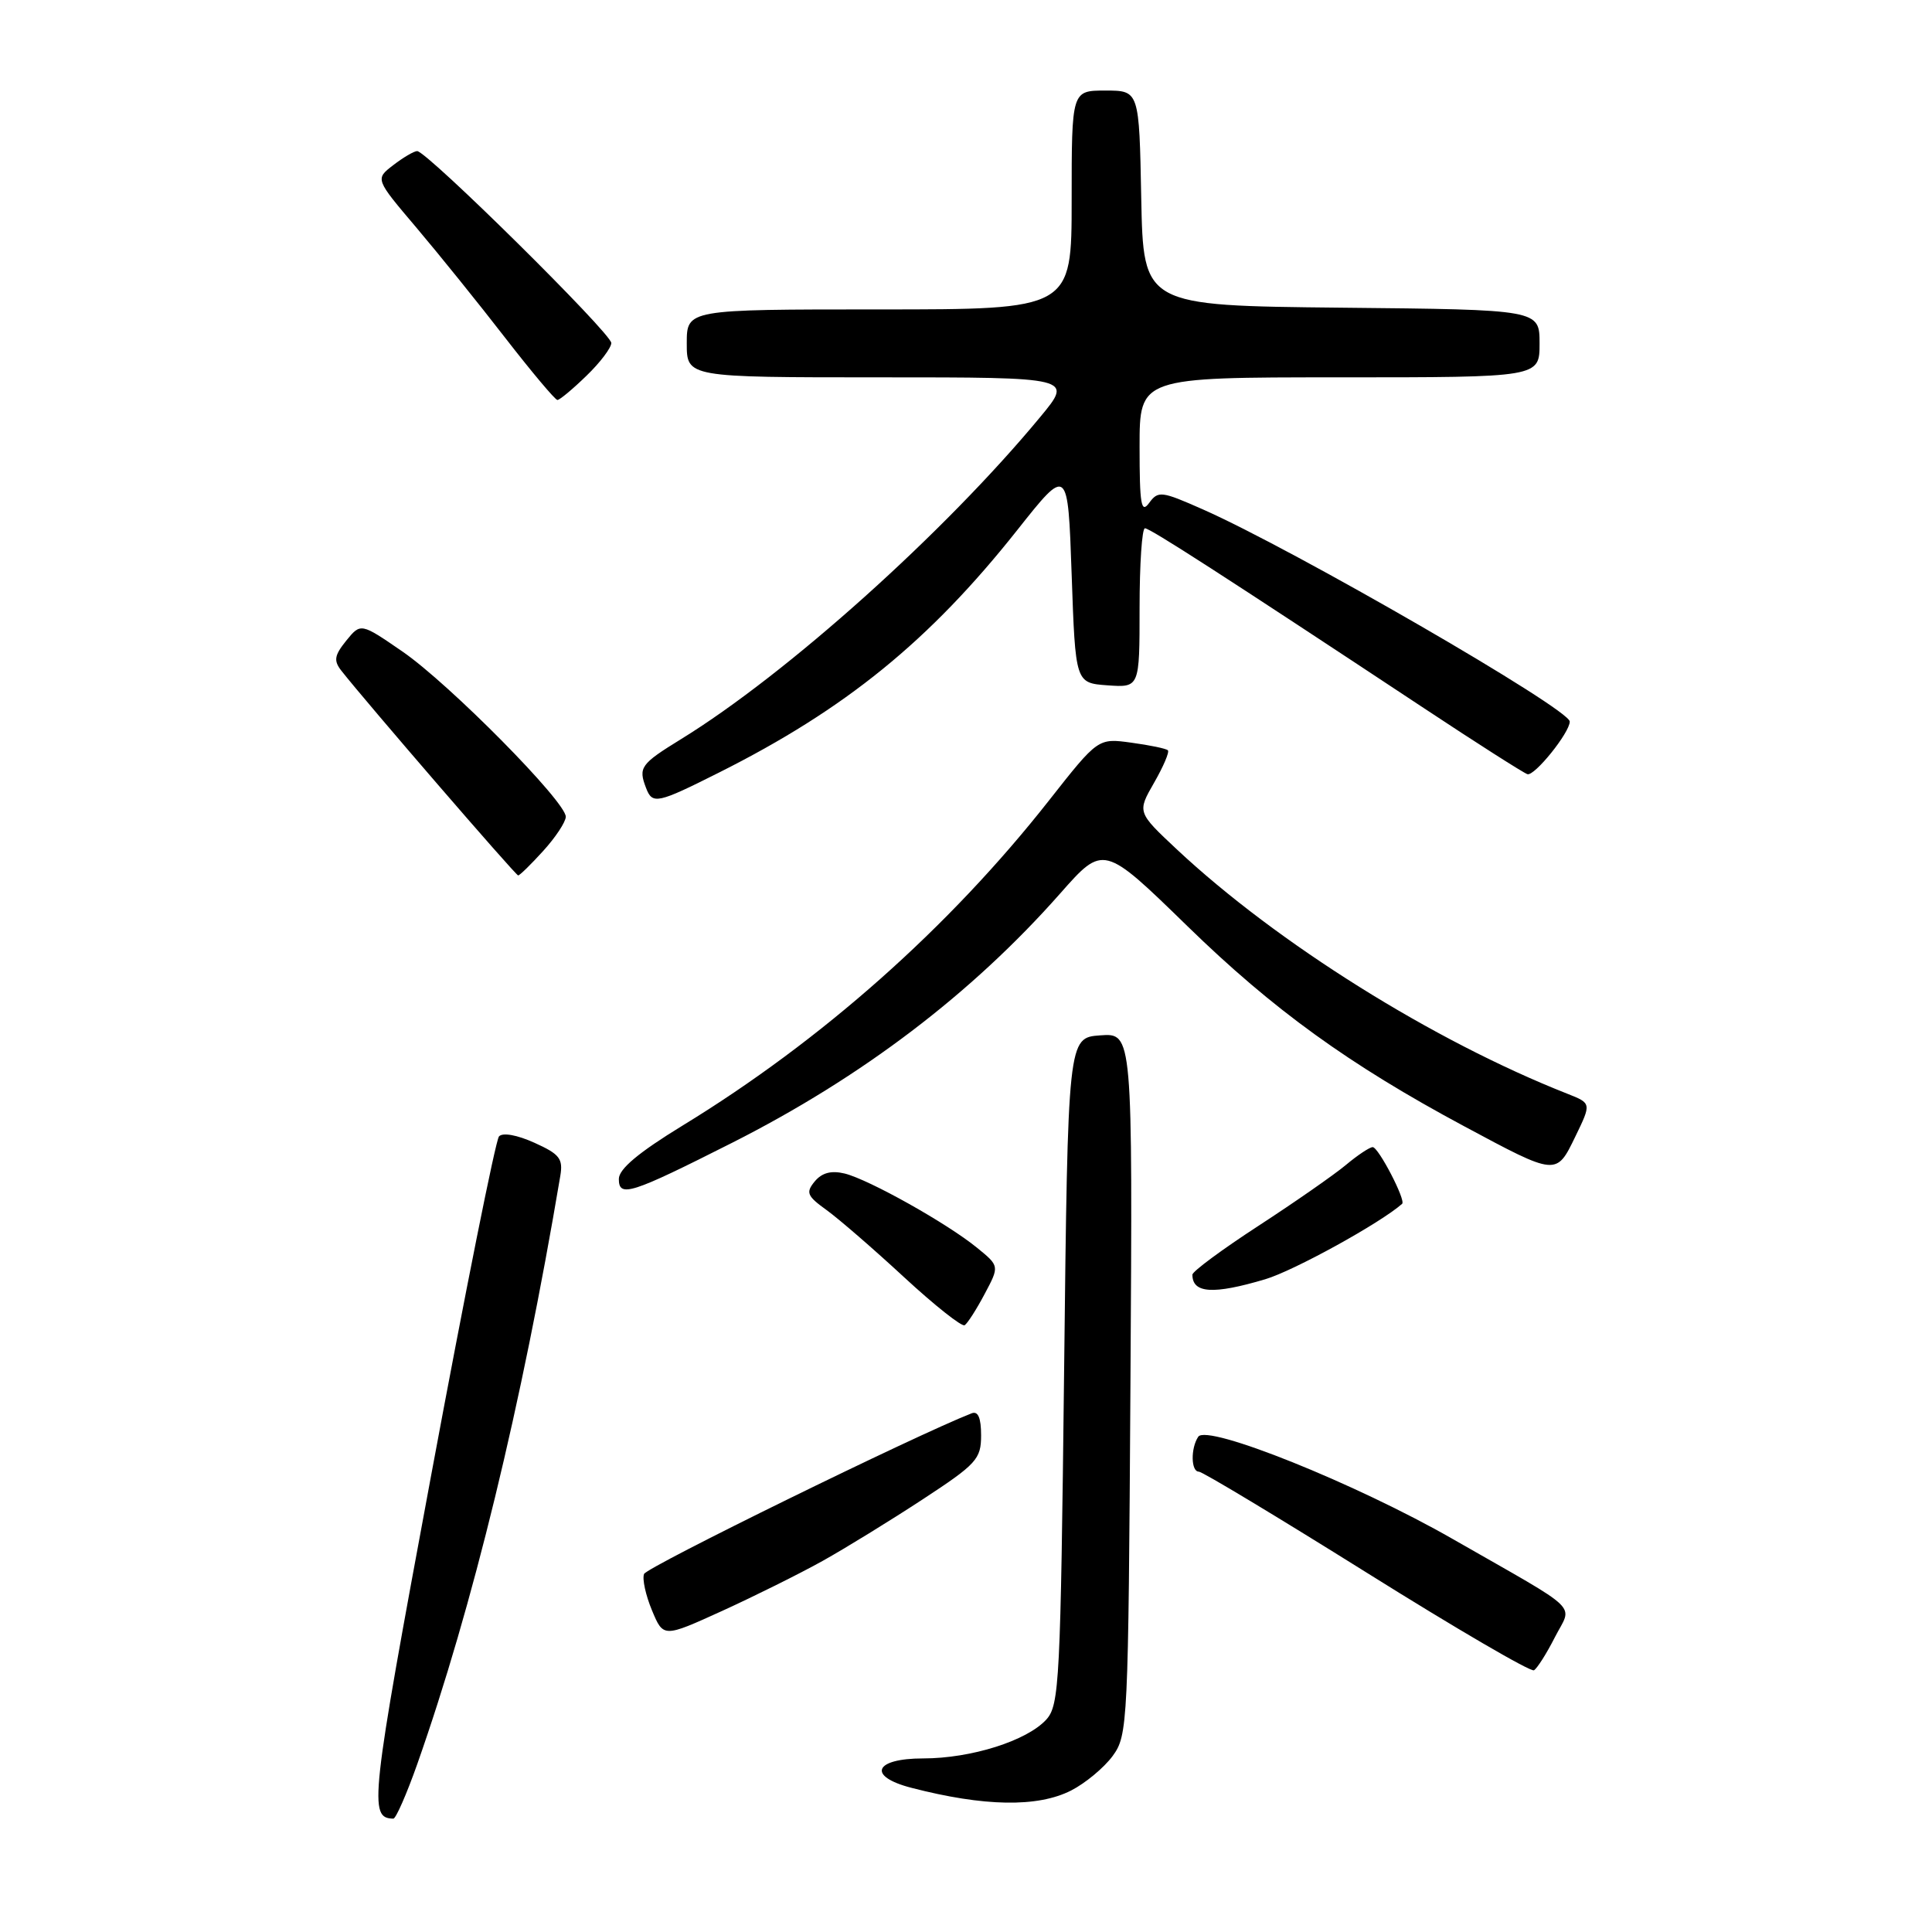 <?xml version="1.0" encoding="UTF-8" standalone="no"?>
<!DOCTYPE svg PUBLIC "-//W3C//DTD SVG 1.1//EN" "http://www.w3.org/Graphics/SVG/1.1/DTD/svg11.dtd" >
<svg xmlns="http://www.w3.org/2000/svg" xmlns:xlink="http://www.w3.org/1999/xlink" version="1.1" viewBox="0 0 256 256">
 <g >
 <path fill="currentColor"
d=" M 55.29 233.75 C 62.62 212.94 69.11 186.29 74.24 155.83 C 74.63 153.53 74.16 152.93 70.81 151.42 C 68.51 150.38 66.60 150.04 66.12 150.58 C 65.67 151.09 61.63 171.27 57.14 195.43 C 49.06 238.88 48.84 240.90 52.12 240.98 C 52.45 240.99 53.88 237.74 55.29 233.75 Z  M 141.93 237.25 C 143.81 236.29 146.29 234.23 147.43 232.68 C 149.44 229.93 149.51 228.58 149.79 183.37 C 150.08 136.88 150.08 136.88 145.79 137.19 C 141.50 137.50 141.50 137.50 141.00 181.65 C 140.53 222.80 140.37 225.93 138.65 227.84 C 136.09 230.66 128.69 233.00 122.32 233.00 C 115.82 233.00 114.87 235.37 120.75 236.89 C 130.39 239.39 137.49 239.51 141.93 237.25 Z  M 206.02 216.96 C 208.35 212.39 209.92 213.90 192.50 203.93 C 179.69 196.59 159.90 188.64 158.77 190.38 C 157.75 191.92 157.81 195.00 158.85 195.00 C 159.32 195.00 169.33 201.03 181.10 208.39 C 192.87 215.76 202.84 221.58 203.26 221.32 C 203.68 221.07 204.93 219.11 206.02 216.96 Z  M 109.00 206.83 C 112.03 205.14 117.99 201.47 122.25 198.68 C 129.41 193.99 130.00 193.34 130.00 190.19 C 130.00 187.87 129.60 186.94 128.75 187.27 C 121.37 190.15 85.69 207.64 85.34 208.56 C 85.08 209.22 85.56 211.39 86.39 213.38 C 87.90 217.00 87.90 217.00 95.70 213.45 C 99.99 211.49 105.97 208.52 109.00 206.83 Z  M 130.47 171.46 C 132.44 167.76 132.44 167.76 129.47 165.34 C 125.52 162.11 115.15 156.30 111.93 155.50 C 110.15 155.07 108.92 155.39 107.96 156.54 C 106.74 158.02 106.93 158.47 109.54 160.35 C 111.17 161.53 115.80 165.54 119.82 169.26 C 123.85 172.98 127.45 175.83 127.82 175.60 C 128.20 175.36 129.39 173.50 130.47 171.46 Z  M 167.64 169.51 C 171.43 168.39 182.93 162.05 185.79 159.51 C 186.31 159.04 182.65 152.00 181.89 152.00 C 181.49 152.00 179.88 153.07 178.33 154.37 C 176.77 155.67 171.56 159.30 166.75 162.43 C 161.94 165.56 158.00 168.47 158.00 168.90 C 158.00 171.38 160.75 171.56 167.64 169.51 Z  M 97.00 151.43 C 114.19 142.74 128.75 131.68 140.48 118.39 C 146.22 111.89 146.22 111.89 157.36 122.74 C 168.70 133.79 178.78 141.07 194.00 149.23 C 206.29 155.82 206.21 155.82 208.74 150.60 C 210.88 146.19 210.88 146.19 207.69 144.93 C 189.90 137.92 169.22 124.97 155.95 112.56 C 150.68 107.62 150.68 107.62 152.92 103.72 C 154.15 101.58 154.98 99.64 154.75 99.42 C 154.53 99.19 152.35 98.74 149.92 98.41 C 145.50 97.80 145.50 97.80 139.01 106.05 C 125.78 122.88 108.84 137.91 90.45 149.14 C 84.60 152.72 82.00 154.90 82.00 156.22 C 82.00 158.72 83.56 158.22 97.00 151.43 Z  M 71.98 112.75 C 73.61 110.96 74.95 108.93 74.97 108.23 C 75.02 106.27 59.56 90.63 53.34 86.34 C 47.80 82.53 47.80 82.53 45.88 84.89 C 44.30 86.85 44.19 87.54 45.23 88.87 C 48.47 93.00 68.33 116.00 68.66 116.00 C 68.86 116.00 70.36 114.54 71.98 112.75 Z  M 95.27 102.37 C 112.05 93.95 123.17 84.91 134.79 70.24 C 141.50 61.77 141.50 61.77 142.00 76.13 C 142.50 90.50 142.50 90.50 146.75 90.81 C 151.00 91.11 151.00 91.11 151.00 80.56 C 151.00 74.75 151.32 70.00 151.71 70.00 C 152.39 70.00 161.95 76.16 188.67 93.83 C 195.60 98.42 201.77 102.35 202.38 102.58 C 203.30 102.91 208.00 97.08 208.00 95.61 C 208.00 93.96 171.47 72.83 159.37 67.49 C 153.90 65.07 153.46 65.01 152.27 66.64 C 151.21 68.10 151.00 66.87 151.00 59.19 C 151.00 50.00 151.00 50.00 177.50 50.00 C 204.00 50.00 204.00 50.00 204.00 45.52 C 204.00 41.03 204.00 41.03 177.75 40.77 C 151.50 40.50 151.50 40.50 151.22 26.25 C 150.95 12.00 150.95 12.00 146.47 12.00 C 142.00 12.00 142.00 12.00 142.00 26.50 C 142.00 41.00 142.00 41.00 116.50 41.00 C 91.00 41.00 91.00 41.00 91.00 45.50 C 91.00 50.00 91.00 50.00 116.59 50.00 C 142.19 50.00 142.19 50.00 137.84 55.25 C 125.20 70.53 104.24 89.33 90.24 97.94 C 84.87 101.25 84.56 101.69 85.61 104.42 C 86.45 106.62 87.09 106.48 95.27 102.37 Z  M 77.70 49.80 C 79.52 48.05 81.00 46.08 81.00 45.45 C 81.00 44.17 56.53 19.99 55.27 20.02 C 54.85 20.03 53.42 20.87 52.11 21.88 C 49.71 23.72 49.71 23.72 55.13 30.11 C 58.11 33.63 63.42 40.21 66.93 44.75 C 70.45 49.29 73.57 53.00 73.86 53.00 C 74.16 53.00 75.89 51.56 77.70 49.80 Z "/>
</g>
</svg>